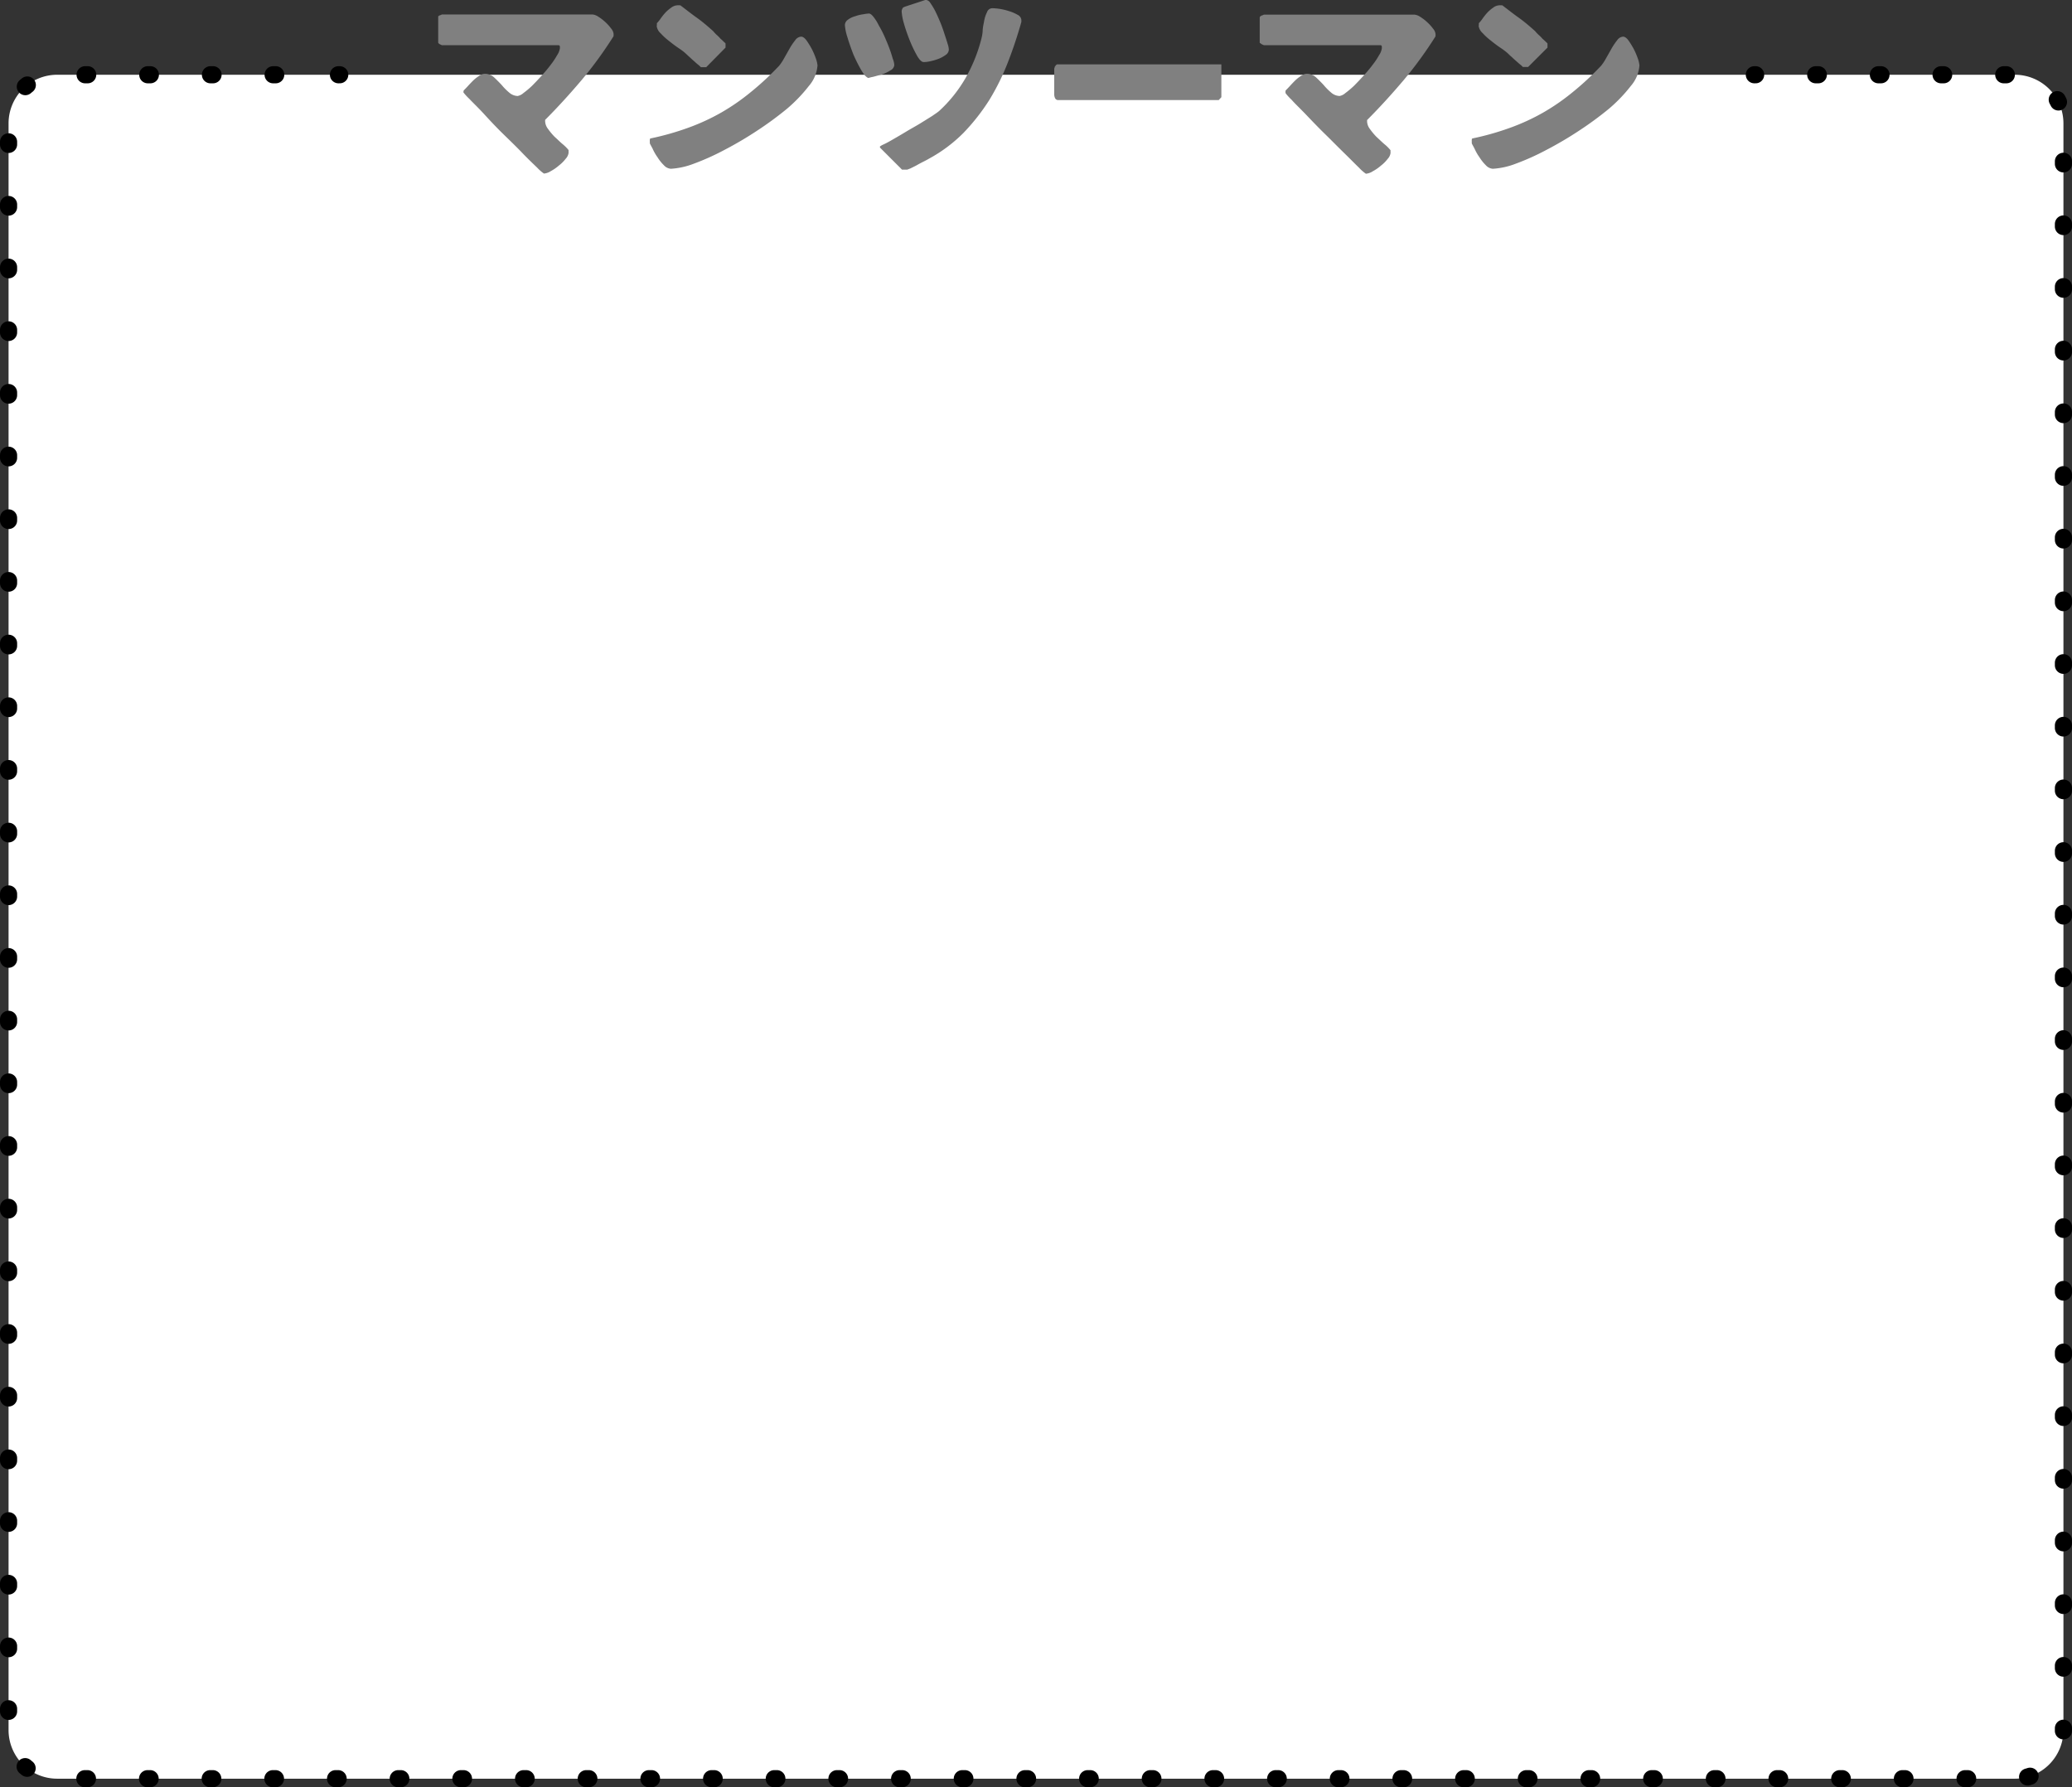 <svg id="レイヤー_1" data-name="レイヤー 1" xmlns="http://www.w3.org/2000/svg" viewBox="0 0 242 208.73"><rect x="0" y="0" width="242" height="208.73" fill="#333333" stroke="none"/><defs><style>.cls-1{fill:#fff;}.cls-2,.cls-3{fill:none;stroke:#000;stroke-linecap:round;stroke-linejoin:round;stroke-width:2px;}.cls-3{stroke-dasharray:0.3 7.02;}.cls-4{fill:gray;}</style></defs><path class="cls-1" d="M204.9,8.73h30.43A5.68,5.68,0,0,1,241,14.4V202.06a5.68,5.68,0,0,1-5.67,5.67H6.67A5.68,5.68,0,0,1,1,202.06V14.4A5.68,5.68,0,0,1,6.67,8.73h33"/><line class="cls-2" x1="204.9" y1="8.73" x2="205.05" y2="8.73"/><path class="cls-3" d="M212.07,8.73h23.26A5.68,5.68,0,0,1,241,14.4V202.06a5.68,5.68,0,0,1-5.67,5.67H6.67A5.68,5.68,0,0,1,1,202.06V14.4A5.68,5.68,0,0,1,6.67,8.73H36"/><line class="cls-2" x1="39.53" y1="8.73" x2="39.68" y2="8.73"/><path class="cls-4" d="M54.16,10.56c.12-.12.29-.29.48-.5s.41-.44.62-.65a4.2,4.2,0,0,1,.7-.55,1.15,1.15,0,0,1,.67-.24,1.59,1.59,0,0,1,1.06.4c.31.29.6.58.89.89a6.74,6.74,0,0,0,.88.89,1.56,1.56,0,0,0,1,.41,1.41,1.41,0,0,0,.67-.34,10.39,10.39,0,0,0,1-.84c.36-.36.72-.74,1.11-1.17S64,8,64.31,7.58a8.75,8.75,0,0,0,.75-1.12,2,2,0,0,0,.33-.8,1.24,1.24,0,0,0,0-.21.16.16,0,0,0-.17-.17H51.61l-.14-.07a.65.65,0,0,1-.19-.1L51.18,5l0,0v-3s0,0,0-.1a.26.26,0,0,0,.1-.07.77.77,0,0,1,.19-.07l.14-.07h17.6a1.47,1.47,0,0,1,.67.26,5.28,5.28,0,0,1,.82.63,5.09,5.09,0,0,1,.67.74,1.21,1.21,0,0,1,.29.6.55.55,0,0,1,0,.17.88.88,0,0,1,0,.14,46.84,46.84,0,0,1-3.72,5.11c-1.35,1.59-2.76,3.15-4.27,4.66,0,.05,0,.1,0,.17a1.55,1.55,0,0,0,.34.89,7.72,7.72,0,0,0,.74.89c.31.28.6.57.91.84a4.79,4.79,0,0,1,.75.74.49.49,0,0,0,0,.14.89.89,0,0,0,0,.17,1.24,1.24,0,0,1-.34.7,4.22,4.22,0,0,1-.79.79,5.11,5.11,0,0,1-.94.65,1.77,1.77,0,0,1-.81.29,4.83,4.83,0,0,1-.8-.7c-.48-.46-1.05-1-1.75-1.73s-1.44-1.44-2.25-2.23S57.16,14,56.49,13.27,55.24,12,54.81,11.54a6.38,6.38,0,0,1-.68-.74A.66.66,0,0,1,54.16,10.56Z"/><path class="cls-4" d="M75.9,16.56a.81.81,0,0,1,0-.24c0-.09,0-.14.16-.17a31.66,31.66,0,0,0,4.35-1.24,24.59,24.59,0,0,0,3.82-1.76,24.94,24.94,0,0,0,3.43-2.37A33.35,33.35,0,0,0,91,7.68a5.69,5.69,0,0,0,.55-.82l.65-1.15a7.32,7.32,0,0,1,.67-1,.93.93,0,0,1,.69-.43c.2,0,.41.14.63.43a10.84,10.84,0,0,1,.62,1,8.77,8.77,0,0,1,.48,1.12,3.48,3.48,0,0,1,.19.8,4.12,4.12,0,0,1-1,2.4,17.92,17.92,0,0,1-2.55,2.66,39.73,39.73,0,0,1-3.5,2.57,42.53,42.53,0,0,1-3.84,2.26A28.48,28.48,0,0,1,81,19.13a8.86,8.86,0,0,1-2.64.58,1.22,1.22,0,0,1-.82-.41,5.08,5.08,0,0,1-.75-.94,5.61,5.61,0,0,1-.57-1l-.31-.58A.66.66,0,0,1,75.9,16.56Zm.82-13.68V2.71a4.08,4.08,0,0,0,.41-.5,7.17,7.17,0,0,1,.57-.72,4.29,4.29,0,0,1,.7-.6,1.26,1.26,0,0,1,.72-.27.48.48,0,0,1,.17,0h.17c.64.48,1.29,1,1.94,1.46s1.27,1,1.9,1.56a4.16,4.16,0,0,0,.38.41,4.34,4.34,0,0,1,.48.48,5.37,5.37,0,0,1,.41.38,1,1,0,0,1,.17.17v.48L82.48,7.85h-.62a2.31,2.31,0,0,0-.34-.31c-.19-.15-.36-.32-.55-.48s-.36-.34-.53-.48l-.36-.34a6.73,6.73,0,0,0-.79-.6c-.36-.24-.75-.53-1.13-.84a7.54,7.54,0,0,1-1-.91,1.39,1.39,0,0,1-.46-.84S76.72,3,76.72,2.88Z"/><path class="cls-4" d="M99,2.33a2.37,2.37,0,0,1,.87-.43,4.5,4.5,0,0,1,1-.24,4.48,4.48,0,0,1,.62-.08c.15,0,.34.15.53.39a5.37,5.37,0,0,1,.62,1,11.61,11.61,0,0,1,.68,1.32c.21.48.4.93.57,1.39s.29.86.39,1.2a2.33,2.33,0,0,1,.17.72.77.77,0,0,1-.46.62,4.46,4.46,0,0,1-1,.48c-.39.1-.73.2-1,.27a4.79,4.79,0,0,0-.57.14c-.27-.1-.53-.41-.84-.94a17.52,17.52,0,0,1-.92-1.84c-.26-.68-.5-1.35-.69-2a5.76,5.76,0,0,1-.29-1.41A.77.77,0,0,1,99,2.33Zm4.23,14.52c.31-.14.7-.36,1.15-.62s1-.58,1.51-.89,1.11-.63,1.61-.94l1.35-.84c.38-.26.67-.45.84-.6a16.19,16.19,0,0,0,3.09-3.86,18.37,18.37,0,0,0,1.85-4.61,5.28,5.28,0,0,0,.14-.84c0-.39.1-.79.17-1.18a3.81,3.81,0,0,1,.34-1.05.66.66,0,0,1,.62-.46,6.51,6.51,0,0,1,.82.07,7.37,7.37,0,0,1,1.13.27,4.63,4.63,0,0,1,1,.43.74.74,0,0,1,.44.6v.24q-.69,2.45-1.59,4.75a27.32,27.32,0,0,1-2.16,4.37,24.31,24.31,0,0,1-3,3.82,17.36,17.36,0,0,1-4,3c-.17.1-.39.22-.67.36s-.56.29-.82.44l-.72.36-.36.14h-.62l-2.57-2.57a.41.41,0,0,1,0-.14A2.2,2.2,0,0,1,103.24,16.85ZM105.4,1c0-.07.12-.15.29-.22l2.4-.79h.07a.7.7,0,0,1,.5.36,7.72,7.72,0,0,1,.6,1c.2.41.39.84.58,1.3s.34.91.48,1.34.26.79.36,1.13a2.52,2.52,0,0,1,.14.67.78.78,0,0,1-.36.62,3.73,3.73,0,0,1-.84.46,6.61,6.61,0,0,1-1,.29,3.46,3.46,0,0,1-.74.09c-.22,0-.48-.24-.77-.74a15.12,15.12,0,0,1-.84-1.75c-.26-.65-.5-1.32-.69-2a6.41,6.41,0,0,1-.27-1.42A.7.7,0,0,1,105.4,1Z"/><path class="cls-4" d="M142.65,11.35l-.31.34H123.61a.4.4,0,0,1-.38-.22,1,1,0,0,1-.1-.43V8a.51.51,0,0,0,.05-.14c0-.07.07-.14.1-.17s0-.07.07-.1.07-.07.1-.07h19.2Z"/><path class="cls-4" d="M150.16,10.56c.12-.12.29-.29.48-.5s.41-.44.62-.65a4.2,4.2,0,0,1,.7-.55,1.15,1.15,0,0,1,.67-.24,1.59,1.59,0,0,1,1.06.4c.31.29.6.58.89.89a6.74,6.74,0,0,0,.88.89,1.56,1.56,0,0,0,1,.41,1.41,1.41,0,0,0,.67-.34,10.39,10.39,0,0,0,1-.84c.36-.36.72-.74,1.11-1.17S160,8,160.31,7.58a8.75,8.75,0,0,0,.75-1.12,2,2,0,0,0,.33-.8,1.24,1.24,0,0,0,0-.21.16.16,0,0,0-.17-.17H147.61l-.14-.07a.65.65,0,0,1-.19-.1l-.1-.09-.05,0v-3s0,0,.05-.1a.26.26,0,0,0,.1-.07.77.77,0,0,1,.19-.07l.14-.07h17.6a1.47,1.47,0,0,1,.67.26,5.28,5.28,0,0,1,.82.63,5.09,5.09,0,0,1,.67.74,1.21,1.21,0,0,1,.29.6.55.55,0,0,1,0,.17.88.88,0,0,1,0,.14,46.84,46.84,0,0,1-3.72,5.11c-1.35,1.59-2.76,3.15-4.27,4.66,0,.05,0,.1,0,.17a1.55,1.55,0,0,0,.34.89,7.72,7.72,0,0,0,.74.89c.31.28.6.57.91.84a4.79,4.79,0,0,1,.75.74.49.49,0,0,0,0,.14.89.89,0,0,0,0,.17,1.24,1.24,0,0,1-.34.7,4.22,4.22,0,0,1-.79.79,5.11,5.11,0,0,1-.94.65,1.77,1.77,0,0,1-.81.29,4.83,4.83,0,0,1-.8-.7c-.48-.46-1-1-1.75-1.73s-1.44-1.44-2.25-2.23-1.54-1.56-2.21-2.26-1.25-1.24-1.68-1.73a6.38,6.38,0,0,1-.68-.74A.66.66,0,0,1,150.16,10.56Z"/><path class="cls-4" d="M171.9,16.56a.81.81,0,0,1,0-.24c0-.09,0-.14.16-.17a31.66,31.66,0,0,0,4.35-1.24,24.59,24.59,0,0,0,3.82-1.76,24.94,24.94,0,0,0,3.43-2.37A33.35,33.35,0,0,0,187,7.68a5.69,5.69,0,0,0,.55-.82l.65-1.15a7.32,7.32,0,0,1,.67-1,.93.93,0,0,1,.69-.43c.2,0,.41.14.63.43a10.84,10.84,0,0,1,.62,1,8.77,8.77,0,0,1,.48,1.12,3.48,3.48,0,0,1,.19.8,4.12,4.12,0,0,1-1,2.4,17.92,17.92,0,0,1-2.55,2.66,39.73,39.73,0,0,1-3.5,2.57,42.53,42.53,0,0,1-3.84,2.26A28.48,28.48,0,0,1,177,19.13a8.86,8.86,0,0,1-2.64.58,1.22,1.22,0,0,1-.82-.41,5.08,5.08,0,0,1-.75-.94,5.61,5.61,0,0,1-.57-1l-.31-.58A.66.66,0,0,1,171.9,16.56Zm.82-13.68V2.71a4.08,4.08,0,0,0,.41-.5,7.17,7.17,0,0,1,.57-.72,4.29,4.29,0,0,1,.7-.6,1.26,1.26,0,0,1,.72-.27.48.48,0,0,1,.17,0h.17c.64.48,1.29,1,1.94,1.46s1.27,1,1.9,1.56a4.16,4.16,0,0,0,.38.41,4.34,4.34,0,0,1,.48.48,5.37,5.37,0,0,1,.41.38,1,1,0,0,1,.17.17v.48l-2.26,2.26h-.62a2.31,2.31,0,0,0-.34-.31c-.19-.15-.36-.32-.55-.48s-.36-.34-.53-.48l-.36-.34a6.73,6.73,0,0,0-.79-.6c-.36-.24-.75-.53-1.13-.84a7.54,7.54,0,0,1-1-.91,1.39,1.39,0,0,1-.46-.84S172.72,3,172.72,2.88Z"/></svg>